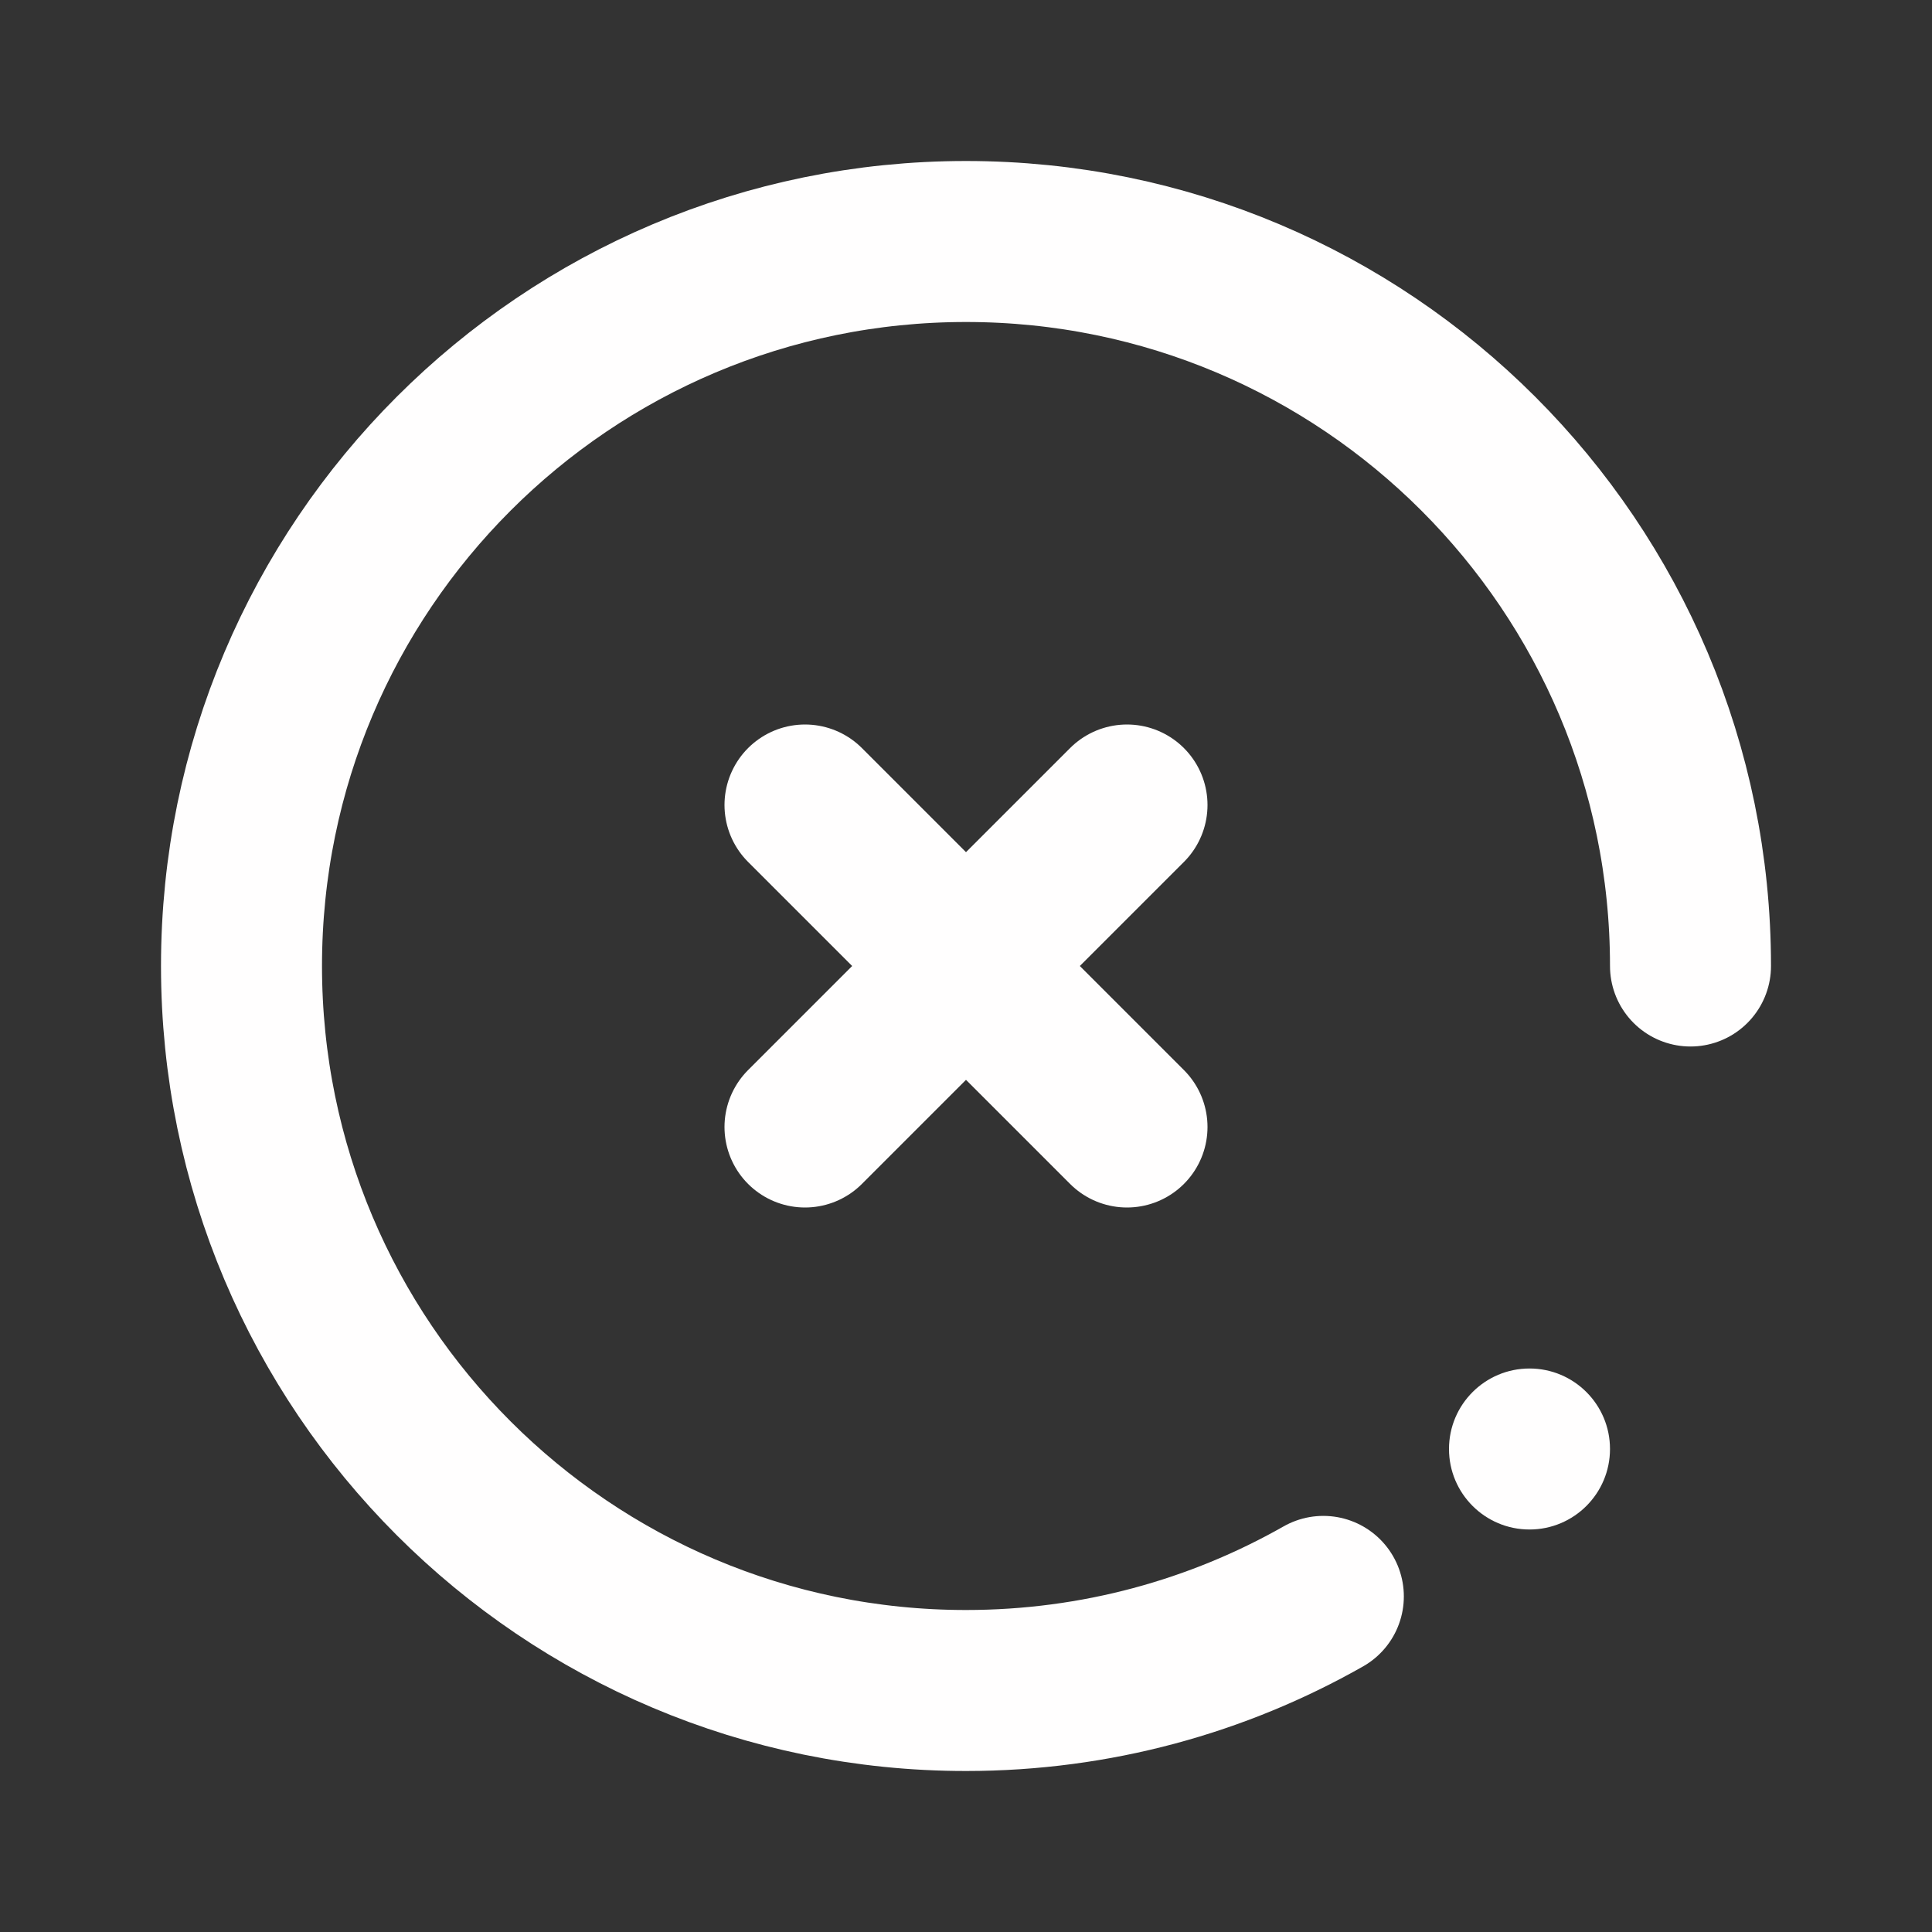 <svg width="24" height="24" viewBox="0 0 24 24" fill="none" xmlns="http://www.w3.org/2000/svg">
<rect x="0" y="0" width="24" height="24" fill="#333333" stroke="none"/>
<circle cx="19" cy="18" r="1" fill="#FFFEFE"/>
<path d="M21 12C21 7.029 16.971 3 12 3C7.029 3 3 7.029 3 12C3 16.971 7.029 21 12 21C13.614 21 15.129 20.575 16.439 19.831" stroke="#FFFEFE" stroke-width="2" stroke-linecap="round"/>
<path d="M10 14L12 12M12 12L14 10M12 12L10 10M12 12L14 14" stroke="#FFFEFE" stroke-width="2" stroke-linecap="round" stroke-linejoin="round"/>
</svg>
